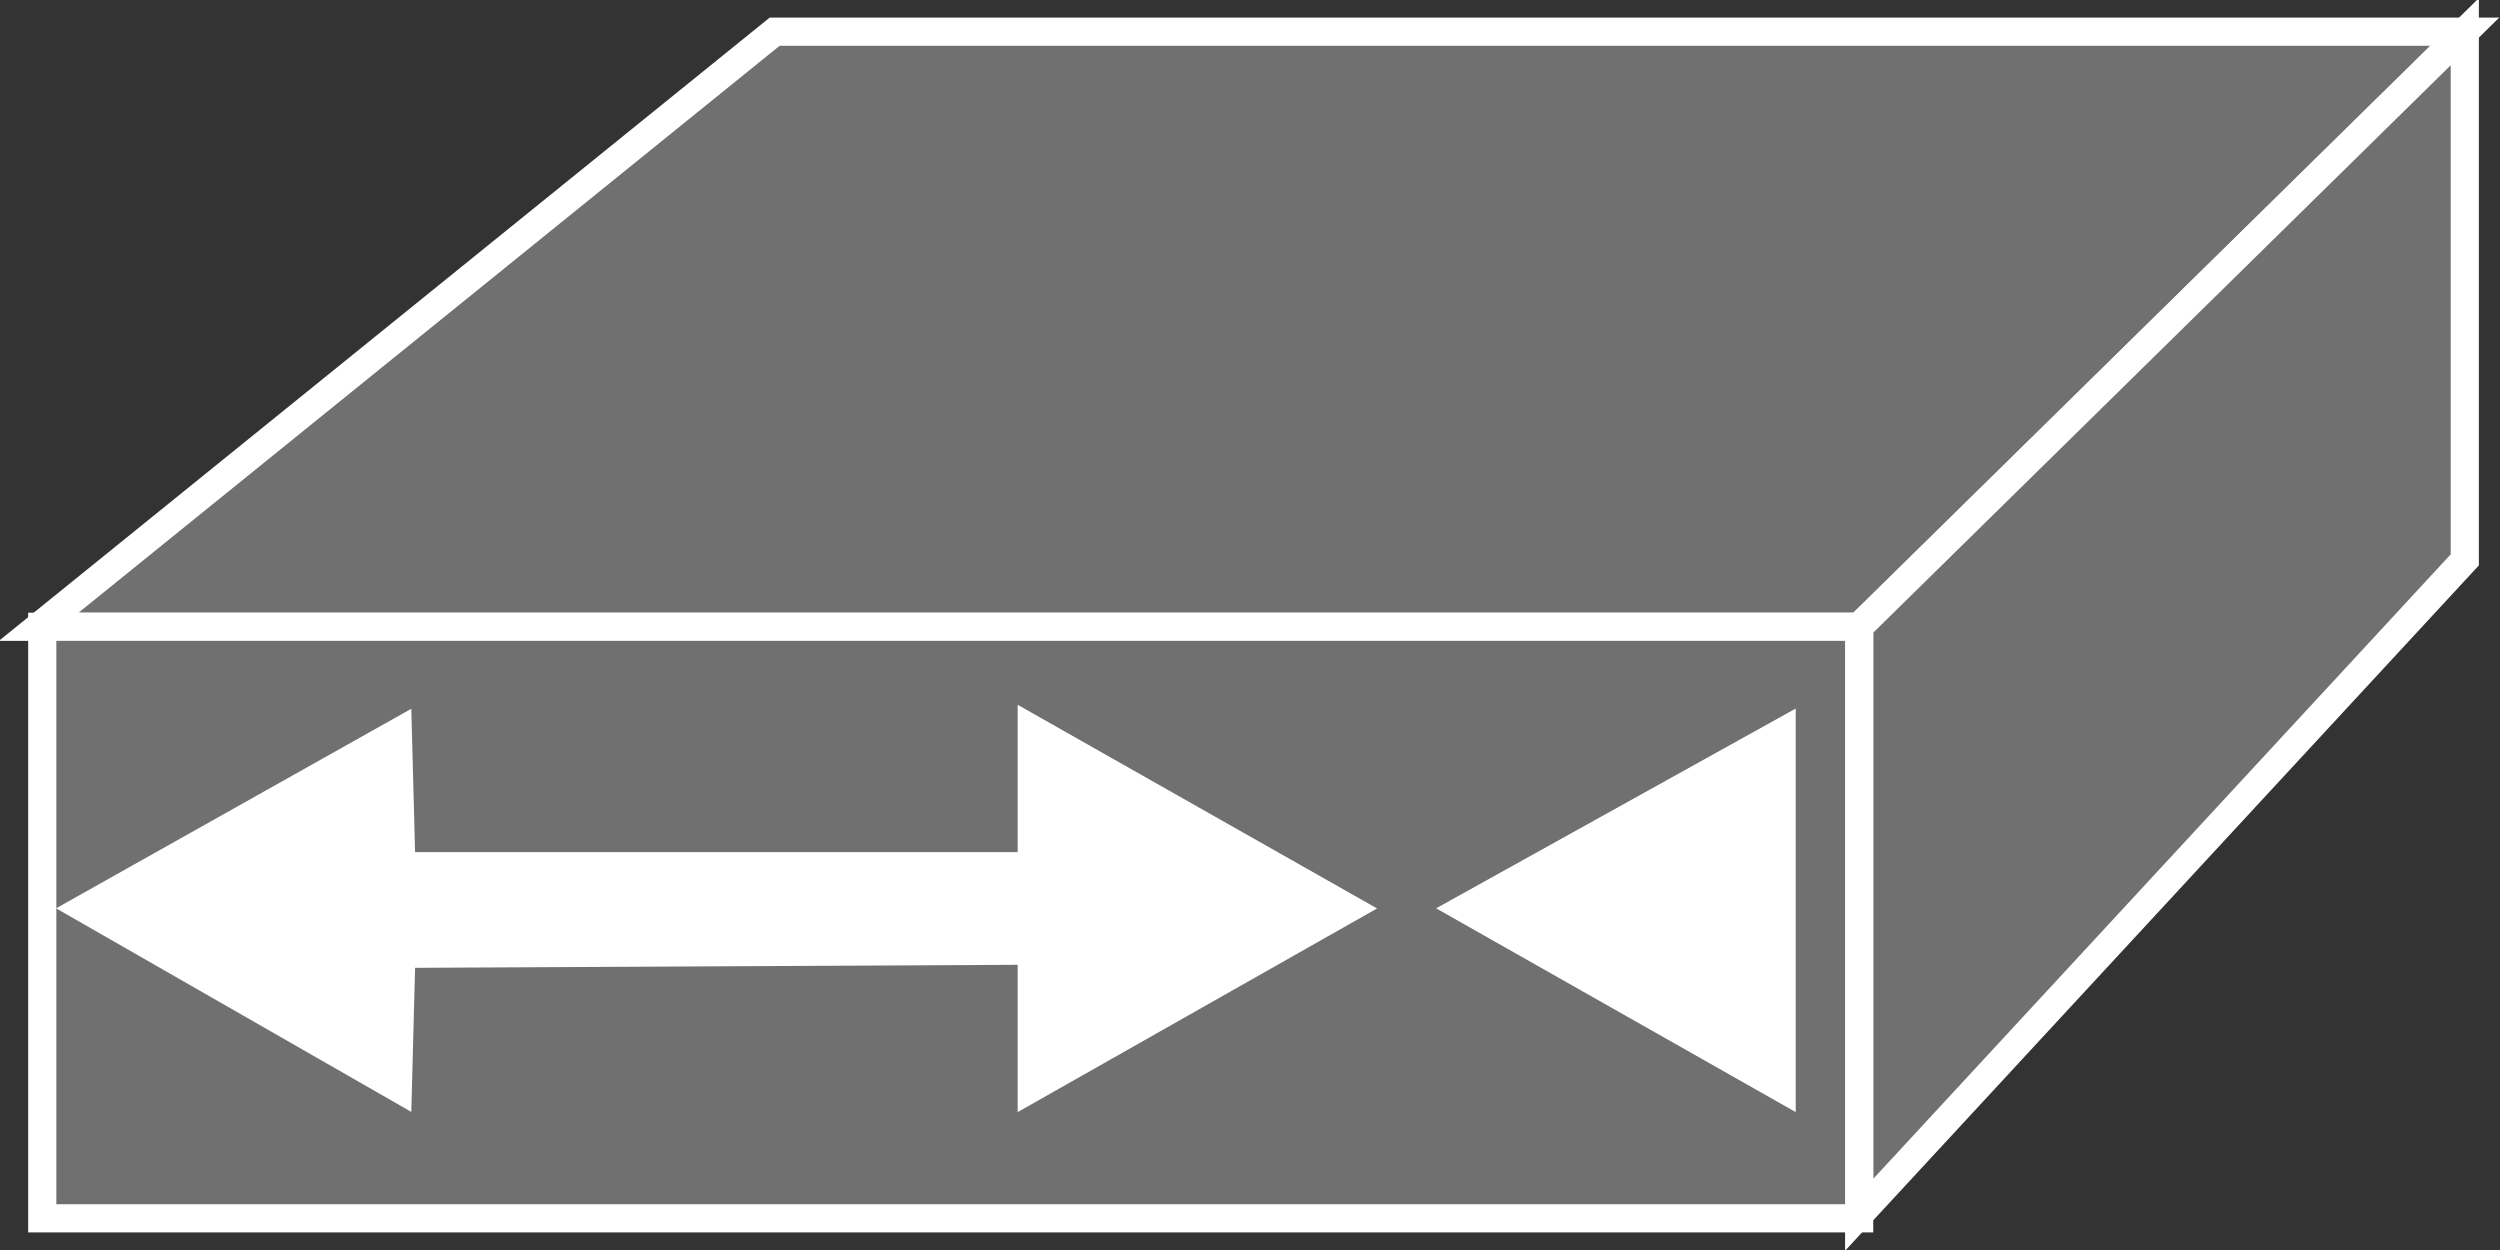 <?xml version="1.0" encoding="utf-8"?>
<!-- Generator: Adobe Illustrator 20.1.0, SVG Export Plug-In . SVG Version: 6.00 Build 0)  -->
<svg version="1.1" id="Layer_1" xmlns="http://www.w3.org/2000/svg" xmlns:xlink="http://www.w3.org/1999/xlink" x="0px" y="0px"
	 viewBox="0 0 71 35.5" style="enable-background:new 0 0 71 35.5;" xml:space="preserve">
<rect x="0" y="0" width="71" height="35.5" fill="#333333" stroke="none"/>
<style type="text/css">
	.st0{fill:#707070;stroke:#FFFFFF;stroke-width:0.8;}
	.st1{fill:#FFFFFF;stroke:#FFFFFF;stroke-width:0.797;}
</style>
<g>
	<polygon class="st0" points="1.1,17.8 22,0.9 70,0.9 52.8,17.8 	"/>
	<polygon class="st0" points="52.8,34.5 70,15.9 70,0.9 52.8,17.8 	"/>
	<rect x="1.2" y="17.8" class="st0" width="51.6" height="16.8"/>
	<g>
		<polygon class="st1" points="29.3,27 9.1,27.1 9.1,24.6 29.3,24.6 29.3,20.7 38.3,25.8 29.3,30.9 		"/>
	</g>
	<polyline class="st1" points="11.4,24.6 11.3,20.8 2.4,25.8 11.3,30.9 11.4,27.1 	"/>
	<polygon class="st1" points="50.6,24.6 50.6,20.8 41.6,25.8 50.6,30.9 50.6,27.1 	"/>
</g>
</svg>
